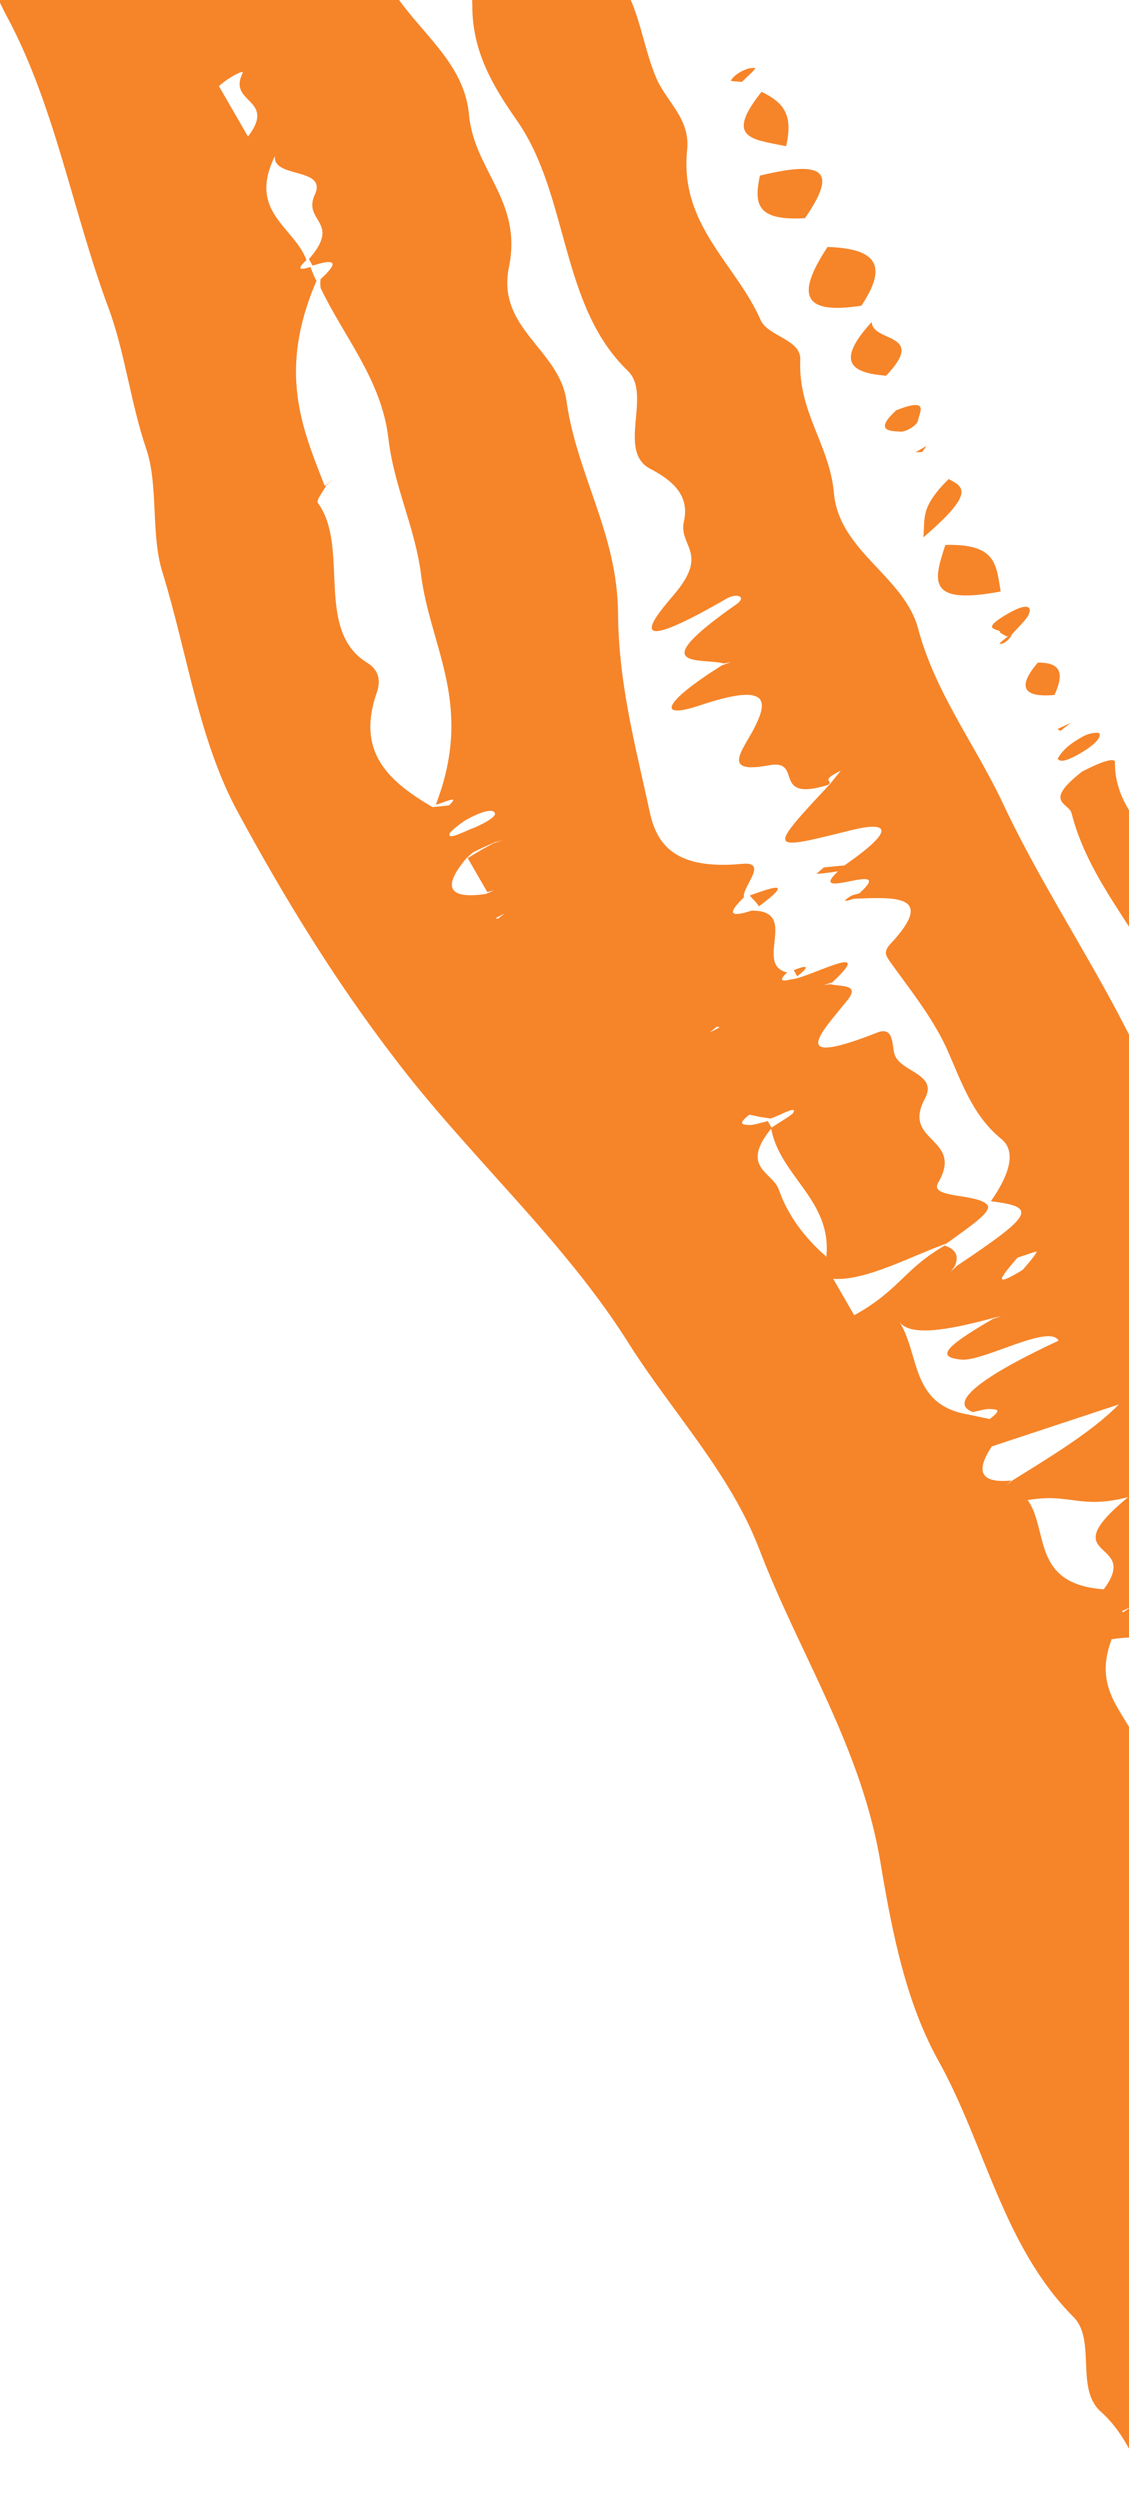 <svg width="320" height="708" viewBox="0 0 320 708" fill="none" xmlns="http://www.w3.org/2000/svg">
<g clip-path="url(#clip0_44_650)">
<path d="M562.631 911.201C576.212 911.571 565.8 926.82 590.749 920.832C598.052 909.363 593.359 905.093 596.272 897.116C599.274 889.292 576.622 894.434 601.372 875.56C601.969 875.147 598.305 875.072 596.339 875.044C585.616 875.282 592.642 866.71 601.1 857.242C605.852 851.967 611.613 847.957 620.349 844.76C634.603 839.542 621.382 847.996 618.304 851.347C608.382 862.138 614.303 864.194 621.418 865.423C626.36 866.265 640.83 858.527 646.926 851.722C653.831 843.904 657.097 837.503 654.814 834.031C646.748 822.471 644.918 807.243 630.615 799.352C623.746 795.655 628.244 785.599 626.209 779.179C625.707 777.827 629.176 773.224 626.85 774.019C596.678 783.502 613.922 764.651 612.962 757.2C611.742 746.887 598.498 743.723 601.278 730.691C603.846 718.74 591.798 713.79 591.504 702.669C591.227 695.918 576.127 705.458 562.878 713.381C574.465 713.191 554.279 729.84 562.465 731.478L564.641 730.906L562.077 731.77C552.152 733.874 542.436 735.857 529.651 747.96C527.531 749.594 531.285 749.343 525.617 752.067C526.813 750.761 527.978 749.404 529.174 748.098C539.156 736.929 542.162 728.146 561.476 713.848C583.983 688.195 586.65 673.038 574.584 664.198C563.44 655.99 560.472 642.65 559.533 628.481C558.824 616.642 560.028 602.81 547.083 599.199C531.548 594.962 544.383 576.193 535.231 569.024C525.781 561.821 522.061 551.037 519.415 539.701C516.827 528.947 509.196 521.036 505.951 510.593C504.831 506.724 498.786 506.382 494.89 504.458C490.221 502.159 481.549 503.539 461.322 514.328C476.81 504.496 493.22 495.295 488.496 491.454C476.107 481.09 476.25 463.49 463.444 453.368C457.352 448.605 448.596 458.04 439.729 464.87L437.907 466.537L439.014 465.077C438.959 463.535 438.695 462.114 438.67 460.623C446.4 455.682 459.465 449.37 456.554 446.74C454.683 444.946 443.909 451.851 436.75 455.368C435.829 454.737 427.182 457.608 436.611 452.233C446.487 446.668 450.456 443.897 447.334 442.347L445.307 442.696L447.663 441.952C459.491 431.086 453.659 429.184 449.675 426.626C446.167 424.409 437.493 426.749 423.019 435.926L421.138 437.491L422.065 436.203C420.613 433.689 420.802 430.158 417.709 428.659C414.35 426.699 411.431 426.468 429.392 416.577C438.91 411.356 436.094 406.961 423.569 411.797C419.036 413.593 413.218 417.02 410.687 416.497C436.028 399.129 439.616 394.732 419.938 401.166C405.388 405.872 415.504 399.757 417.898 396.186C422.327 389.386 415.948 390.88 401.596 399.303L399.774 400.971L400.88 399.511C400.768 397.386 400.446 395.382 400.363 393.309C404.72 390.725 412.055 387.995 412.51 385.406C412.816 382.561 404.403 387.282 398.676 389.904C419.818 372.018 420.993 367.782 404.965 368.962C402.844 371.076 401.02 373.223 398.154 375.494C395.676 377.472 393.231 378.062 395.173 376.12C397.295 374.006 400.876 371.527 403.952 369.136C404.879 367.848 406.822 365.426 406.584 365.495C383.951 374.046 383.256 367.537 379.725 362.869L377.937 363.149L380.263 362.354C387.541 359.041 395.057 355.66 403.886 351.657C403.832 349.635 405.509 346.751 403.246 346.69C387.609 346.617 394.17 333.865 391.722 326.247C390.661 322.48 391.748 317.61 380.155 319.719C369.605 321.705 385.523 307.793 381.691 304.532C378.987 302.261 352.794 315.741 369.581 300.439C378.541 292.323 376.587 288.456 356.451 298.44C355.712 296.677 354.973 294.914 354.204 293.1C352.355 293.757 350.715 294.293 349.225 294.606C340.33 300.905 334.894 305.959 337.926 307.835C340.483 309.37 346.898 305.529 353.643 301.293C331.105 327.374 352.216 329.692 359.752 339.368C360.552 340.753 366.604 338.696 360.214 344.027C355.346 348.138 351.82 352.158 355.065 352.474C370.907 353.865 355.27 373.088 365.025 377.925C365.858 378.403 362.631 381.497 361.226 383.403C352.023 363.605 339.449 345.684 332.961 324.318C321.959 288.863 299.44 259.988 284.053 227.065C276.269 210.689 265.144 196.243 260.255 178.128C256.369 163.197 237.834 156.176 236.365 139.644C235.156 125.973 226.159 116.661 226.83 101.905C227.086 96.078 217.736 95.318 215.605 90.664C208.595 74.663 192.574 63.796 194.754 42.489C195.734 33.575 188.809 28.815 185.941 21.918C182.895 14.713 181.699 6.371 178.503 -0.611C169.067 -21.779 166.553 -47.356 124.233 -48.786C121.076 -48.948 118.875 -49.867 109.123 -46.016C94.91 -34.457 96.923 -30.488 101.8 -27.829C104.154 -28.093 107.999 -29.151 108.473 -28.329C114.306 -16.78 133.984 -13.567 133.878 1.684C133.838 14.639 139.825 24.526 146.349 33.897C161.356 55.066 158.55 86.382 177.943 105.018C184.862 111.698 174.836 127.613 184.173 132.692C190.507 135.945 195.498 140.248 193.867 147.553C192.207 154.807 201.197 156.39 191.093 168.314C186.281 173.966 174.026 187.952 205.982 169.502C208.906 167.814 211.822 169.005 208.628 171.191C181.853 189.933 198.902 186.18 205.182 187.892L207.178 187.492L204.644 188.407C187.872 198.912 186.011 203.887 198.384 199.753C218.689 192.957 217.628 198.838 213.524 206.682C210.169 212.93 204.609 219.218 217.931 216.727C227.974 214.829 218.226 227.368 234.773 222.262C236.415 220.767 232.035 221.38 238.299 218.242C237.343 219.479 236.177 220.836 235.22 222.073C217.141 241.406 217.708 240.941 241.584 235.025C250.616 232.822 255.229 234.059 239.32 245.091C237.443 245.217 235.357 245.463 233.51 245.64C232.763 246.276 231.27 247.549 231.509 247.48C233.385 247.354 235.442 247.056 237.498 246.759C227.939 255.767 254.576 243.057 243.585 252.961C242.66 253.289 241.617 253.412 241.02 253.825C238.782 255.255 239.199 255.493 241.972 254.508C253.44 254.113 265.685 253.134 252.238 267.466C250.026 269.906 251.571 271.135 252.312 272.418C257.888 280.147 263.882 287.634 267.996 296.207C272.227 305.465 275.264 315.549 283.702 322.446C287.773 325.638 286.801 331.673 280.848 340.173C294.038 341.795 293.019 343.889 271.321 358.401L269.499 360.069L270.605 358.609C272.045 355.314 270.531 353.657 267.764 352.722C256.276 359.355 254.798 365.477 242.118 372.456L236.162 362.141C245.215 362.867 258.551 355.578 268.272 352.155C274.123 347.819 281.882 342.929 279.684 341.051C276.506 337.959 263.396 339.37 265.882 334.992C273.427 322.014 255.432 323.646 262.142 311.15C265.916 304.181 255.582 303.647 253.661 298.872C252.685 296.699 253.746 290.338 248.557 292.445C222.673 302.599 232.891 292.321 240.186 283.251C243.923 278.63 238.262 279.435 235.345 278.724L233.527 278.953L235.883 278.209C249.115 265.916 228.648 277.254 224.239 277.336C221.348 278.116 220.754 277.569 223.113 275.386C213.47 273.153 226.831 257.707 213.01 257.886C206.451 260.031 206.366 258.438 210.847 254.14C210.26 251.194 218.027 243.905 210.37 244.631C191.093 246.455 186.201 238.947 184.203 230.179C180.297 211.838 175.318 194.049 175.172 173.537C174.973 151.004 163.526 134.554 160.552 113.485C158.512 98.857 140.688 93.068 144.256 75.612C148.156 56.802 134.272 48.191 132.921 32.344C131.045 12.694 109.149 4.193 106.557 -15.249C106.065 -19.96 108.856 -26.703 100.397 -26.883C90.357 -25.944 90.999 -31.584 89.016 -35.502C75.424 -61.456 53.745 -82.605 33.11 -104.356C32.339 -105.211 33.805 -107.494 31.869 -107.471C24.661 -107.415 24.769 -113.499 5.526 -103.415C-7.72 -96.452 -26.096 -77.152 -23.726 -73.047C-20.586 -67.607 -17.415 -62.116 -12.813 -57.52C-3.517 -48.655 -3.679 -34.466 -4.378 -20.241C-4.915 -10.077 -1.752 -2.187 2.276 5.272C15.514 30.131 20.576 59.641 30.443 86.377C35.378 99.266 36.971 114.084 41.488 127.214C44.971 137.587 42.665 151.44 46.087 162.192C53.107 184.961 56.367 209.902 67.593 230.311C80.655 254.382 94.999 277.78 111.821 299.681C132.824 327.377 160.094 351.456 178.382 380.721C190.654 400.047 206.954 417.185 215.198 438.7C226.634 468.637 244.394 495.058 249.714 528.389C253.019 548.102 256.981 567.506 266.076 583.74C279.287 607.588 284.323 636.087 304.248 656.127C310.722 662.516 304.782 676.346 311.851 682.802C323.852 693.459 324.992 710.386 332.815 723.454C341.588 737.684 344.034 755.91 352.598 770.261C361.724 786.067 364.495 805.337 371.681 822.126C374.461 828.869 374.107 837.421 374.38 845.611C374.662 860.57 372.02 877.217 387.667 883.579C389.898 884.549 388.401 887.261 388.693 889.213C391.02 907.234 392.871 925.392 399.674 941.034C403.785 950.566 407.298 960.991 409.827 971.642C412.855 984.605 416.032 997.825 424.818 1007.74C426.51 1009.7 430.139 1011.17 436.637 1009.4C453.659 1004.63 462.263 1006.03 474.532 1007.02C492.622 983.849 464.707 986.144 480.673 966.046C490.546 961.441 492.151 962.773 494.084 963.709C493.337 964.346 492.77 964.81 492.023 965.446C492.8 964.861 493.576 964.276 494.561 963.571C532.502 945.839 535.577 943.448 532.121 934.085C531.235 931.586 529.961 929.379 529.493 926.639C529.256 926.228 532.212 923.632 533.883 922.667C537.434 920.617 543.192 917.566 542.59 919.419C539.428 930.824 557.504 912.451 561.827 911.255L562.631 911.201ZM502.149 946.326L501.669 947.424L500.299 947.462L502.179 946.377L502.149 946.326ZM70.263 38.618L62.056 24.403C64.774 21.875 69.308 19.6 68.799 20.646C64.364 29.365 78.546 27.883 70.293 38.669L70.263 38.618ZM127.021 228.091C125.472 228.301 123.893 228.46 122.552 228.55C110.689 221.509 100.706 213.383 106.835 196.022C108.158 192.042 106.886 189.356 103.912 187.583C89.078 178.289 99.247 154.901 90.081 142.403C89.577 141.53 91.759 139.039 92.479 137.392C93.255 136.807 94.002 136.17 94.569 135.706C93.793 136.291 93.017 136.876 92.032 137.581C85.648 121.219 78.638 105.218 89.707 79.531C88.996 78.3 88.494 76.947 87.992 75.595C84.473 76.737 84.327 76 86.866 73.645C83.32 64.128 70.108 60.056 77.931 44.181C77.166 50.575 92.814 47.289 89.246 55.096C85.648 62.853 96.966 62.681 87.552 73.386L88.085 74.31L88.618 75.233C95.416 73.019 95.948 74.423 90.84 79.082C90.778 79.939 90.746 80.847 90.892 81.584C97.551 95.53 108.059 107.459 110.064 123.955C111.63 137.762 117.582 149.036 119.328 162.671C122.004 183.706 134.436 199.451 123.537 227.845C125.116 227.686 130.874 224.635 127.289 228.073L127.021 228.091ZM134.299 234.426C132.003 235.273 126.693 238.134 127.444 236.058C127.624 235.406 131.058 232.671 132.788 231.809C137.055 229.551 139.826 229.046 140.239 230.244C140.714 231.065 138.326 232.718 134.091 234.547L134.299 234.426ZM140.083 252.162L137.608 253.18C127.566 254.599 125.013 251.625 132.098 243.155C132.845 242.519 133.682 241.557 134.338 241.246C136.277 240.264 138.276 239.384 140.274 238.504L142.45 237.932L139.886 238.796C137.32 240.141 134.814 241.588 132.575 243.017C134.412 246.199 136.249 249.38 138.116 252.613L140.083 252.162ZM141.101 260.196L140.446 260.026L143.012 258.682L141.101 260.196ZM203.973 290.952L201.169 292.366L203.259 290.68L203.973 290.952ZM218.72 319.388C218.364 318.772 217.979 318.105 217.623 317.489C215.895 317.871 213.569 318.666 212.408 318.584C210.949 318.469 208.565 318.682 212.387 315.654C213.339 315.857 214.292 316.06 215.244 316.262C216.197 316.465 217.358 316.547 218.311 316.75C220.516 316.229 226.067 312.819 224.869 315.085C224.449 315.806 220.899 317.856 218.481 319.457L218.72 319.388ZM234.216 355.875C228.037 350.479 223.35 344.29 220.751 336.895C218.92 331.794 209.631 330.657 218.57 319.611C221.12 333.192 235.843 339.882 234.216 355.875ZM289.843 359.613C285.546 362.299 283.459 363.025 284.088 361.704C284.868 360.159 286.75 358.114 288.394 356.138C290.302 355.584 293.941 354.168 293.85 354.494C293.071 356.038 291.159 358.032 290.023 359.441L289.843 359.613ZM280.54 401.864C279.588 401.662 278.635 401.459 277.683 401.256C276.73 401.053 275.778 400.851 274.825 400.648C257.677 397.958 260.909 383.297 254.712 374.011C257.349 378.578 268.077 376.901 281.79 373.158L283.787 372.757L281.431 373.501C265.975 382.425 266.267 384.378 272.49 385.027C278.684 385.625 297.482 374.772 300.028 379.665C281.147 388.445 267.688 396.968 275.781 399.891C277.51 399.509 279.656 398.885 280.579 399.037C282.038 399.152 284.63 398.819 280.332 401.985L280.54 401.864ZM284.89 420.975L286.683 419.256C277.715 420.123 276.504 416.58 281.113 409.608C293.039 405.665 304.965 401.722 317.13 397.709C309.779 405.237 298.231 412.246 286.951 419.238L284.682 421.096L284.89 420.975ZM369.469 317.61L369.74 316.632L371.319 316.473L369.439 317.558L369.469 317.61ZM350.582 533.308C357.908 533.458 349.659 542.805 365.048 536.178L366.662 534.63L365.764 535.97C361.996 541.019 357.124 546.569 354.906 550.928C351.821 556.678 357.691 555.752 371.744 547.776L373.566 546.108L372.43 547.516C367.471 552.432 365.79 556.756 352.753 563.599C345.087 557.556 343.835 548.152 350.79 533.188L350.582 533.308ZM350.334 526.609C352.541 525.608 354.628 524.882 356.686 524.105C355.133 525.275 353.699 526.65 352.208 527.443C350.269 528.426 348.152 529.1 346.303 529.757C345.918 529.09 347.232 527.989 350.334 526.609ZM315.139 464.203C330.784 461.877 332.939 468.022 328.562 477.323C322.326 490.64 326.534 497.927 336.559 501.786C342.956 504.183 332.791 516.483 348.886 513.007C349.87 512.781 344.313 518.111 338.785 523.971C332.919 513.81 325.913 506.017 323.085 495.812C320.168 485.454 309.225 479.524 315.11 464.152L315.139 464.203ZM318.053 456.226L320.469 455.105L318.29 456.637L318.023 456.175L318.053 456.226ZM291.283 424.811C303.441 422.718 305.929 427.509 319.76 423.971C297.663 442.134 323.715 435.646 312.83 450.073C292.193 448.576 297.333 433.361 291.283 424.811ZM362.052 385.8C359.041 386.854 358.356 386.634 361.163 384.26C361.46 384.773 361.756 385.287 362.052 385.8ZM380.425 416.658C367.189 410.614 356.489 403.176 362.886 385.797C365.836 385.6 370.874 384.196 371.287 385.395C374.89 395.494 377.449 406.196 380.425 416.658ZM436.494 461.195C430.825 464.4 425.605 466.935 421.373 467.804C425.522 464.861 429.462 462.039 433.582 459.045C434.533 459.727 435.513 460.461 436.255 461.264L436.494 461.195ZM440.868 491.924C438.721 492.548 437.172 492.758 435.205 493.209C437.711 491.762 440.367 490.092 442.874 488.645C446.633 486.474 450.393 484.304 454.152 482.133C454.269 482.818 455.102 483.296 454.086 484.43C450.679 488.176 445.667 490.59 440.898 491.975L440.868 491.924ZM461.127 500.002C457.994 501.811 456.295 502.245 456.477 501.113C456.359 500.908 458.09 499.566 459.105 498.912C462.238 497.103 463.937 496.669 463.755 497.801C463.873 498.006 462.083 499.245 461.336 499.882L461.127 500.002ZM442.042 526.758C436.172 527.685 431.7 529.103 431.732 528.195C431.838 512.943 420.845 504.032 414.029 492.708C405.526 477.98 397.022 463.252 389.354 448.041C384.707 438.545 373.914 432.391 380.425 416.658C396.933 414.38 392.313 425.189 391.278 432.561C390.24 440.892 414.895 433.432 402.012 448.26C397.349 453.689 399.873 456.131 404.458 456.837C410.025 457.797 422.326 448.232 431.809 444.399C410.814 459.485 406.828 467.534 419.851 468.546C416.774 481.544 415.367 493.578 435.026 493.381C425.156 506.675 427.807 506.444 455.284 491.812L457.166 490.247L456.238 491.535C423.31 516.02 441.746 516.598 441.863 526.93L442.042 526.758ZM470.62 522.233C468.384 523.183 466.237 523.806 464.12 524.481C465.882 523.19 467.883 521.35 469.613 520.488C471.761 519.385 473.549 519.106 475.636 518.38C475.692 519.442 473.961 520.784 470.591 522.182L470.62 522.233ZM442.489 546.344C448.29 539.026 430.373 544.17 446.83 529.263C445.319 536.293 452.765 536.648 442.489 546.344ZM374.703 593.417C373.747 594.174 372.553 595 371.598 595.757L364.635 583.697C366.724 582.492 368.813 581.286 370.692 580.2C372.109 584.583 373.316 589.086 374.703 593.417ZM394.727 580.83L396.607 579.744L396.097 580.791L394.936 580.709L394.727 580.83ZM454.771 562.311C446.941 561.29 449.038 557.205 450.3 553.603C450.811 552.076 450.845 550.688 452.281 548.833C458.41 541.12 475.685 531.489 483.907 531.258C486.647 531.181 487.324 533.801 480.673 536.751C448.819 551.037 460.876 553.108 454.533 562.381L454.771 562.311ZM381.855 611.594C377.297 611.899 376.678 609.862 378.538 605.367C382.202 605.441 384.853 605.21 386.52 605.685C388.484 606.193 389.613 607.184 381.885 611.645L381.855 611.594ZM488.346 550.523C488.346 550.523 486.198 551.626 485.124 552.177C484.976 551.921 484.739 551.51 485.276 550.995C487.636 548.811 489.575 547.828 490.258 548.529C490.376 548.734 489.331 549.817 488.346 550.523ZM456.763 573.478C456.763 573.478 453.514 574.122 453.188 573.558C452.328 572.549 451.08 571.354 456.989 567.6C461.257 564.862 462.714 565.458 463.457 566.261C463.541 567.854 462.76 569.879 456.763 573.478ZM453.66 721.493L452.285 722.97L450.434 724.587L451.57 723.178L453.69 721.544L453.66 721.493ZM504.238 691.402C507.894 693.876 516.809 690.987 510.827 698.956C503.32 699.459 501.15 698.112 504.238 691.402ZM435.649 708.627L434.066 710.225L432.244 711.893L433.35 710.433L435.649 708.627ZM425.897 683.535L428.431 682.619C431.711 681.546 432.066 682.162 429.498 684.466C430.21 685.218 431.967 685.367 431.576 686.619C431.276 687.545 427.189 689.631 426.804 688.964C426.329 688.143 427.765 686.288 428.335 684.864C428.874 683.868 428.608 683.407 427.476 683.376L425.867 683.483L425.897 683.535ZM401.18 662.43C413.168 657.629 409.579 662.507 408.228 665.955L410.613 665.263L407.899 666.351C401.85 667.449 397.441 667.53 401.389 662.309L401.18 662.43ZM409.078 651.027L411.732 649.837L409.583 651.42L409.287 650.907L409.078 651.027ZM478.407 576.72C470.408 582.159 461.515 587.498 457.556 586.911C454.817 586.508 461.863 580.866 467.267 576.719C470.342 574.328 474.46 571.814 478.072 569.386C478.996 569.058 480.188 568.712 480.994 568.178C483.233 566.749 482.996 566.338 480.402 567.152C481.221 562.3 489.427 557.219 500.762 551.77C500.659 556.414 495.068 563.131 490.582 569.348L492.967 568.656L490.432 569.572C486.464 571.863 482.197 574.121 478.824 576.478L478.407 576.72ZM394.005 632.155C392.665 631.765 391.088 631.444 390.375 630.692C390.02 630.076 390.291 629.099 390.353 628.242C395.335 625.776 393.421 628.25 395.357 628.227C394.936 629.427 394.575 630.731 394.005 632.155ZM504.637 580.187C501.356 581.739 498.854 581.747 497.364 582.06C494.208 581.418 497.552 579.009 502.027 576.631C506.681 574.08 509.273 573.747 510.075 574.653C510.667 575.679 509.857 577.652 504.637 580.187ZM474.416 625.279C478.821 616.509 473.53 613.132 472.057 607.687C470.851 602.704 461.859 601.6 472.412 589.007C482.599 588.805 479.098 594.316 477.356 599.017C475.343 604.695 476.254 608.685 497.142 596.146C506.452 590.566 509.582 589.717 508.052 593.337C506.522 596.958 510.841 596.722 516.564 595.539L518.381 595.311L515.996 596.003C496.69 604.368 485.446 612.547 482.264 620.542C482.264 620.542 478.355 622.936 474.625 625.158L474.416 625.279ZM511.002 612.435C507.426 612.994 504.534 613.774 502.837 613.728C499.889 613.446 502.877 610.421 508.129 606.977C512.367 604.188 516.183 603.08 515.761 604.761C515.369 606.493 513.067 609.259 511.002 612.435ZM484.251 633.148C482.731 633.41 479.899 634.293 480.109 633.692C480.65 632.217 481.73 629.746 484.147 628.145C490.146 624.065 488.32 627.173 488.676 627.788C489.209 628.712 489.145 630.049 484.281 633.2L484.251 633.148ZM517.772 619.338C516.102 619.822 513.389 620.91 512.704 620.69C511.811 620.589 512.709 619.25 512.8 618.444C514.5 618.011 515.99 617.698 517.689 617.264C517.776 617.898 517.864 618.532 517.951 619.166L517.772 619.338ZM550.343 692.153C540.401 700.014 531.696 702.303 528.003 702.177C522.822 701.884 534.404 693.486 537.694 689.055C527.884 682.676 518.91 675.815 529.12 658.288C527.869 658.531 526.288 659.17 524.558 660.032C521.49 660.025 520.035 658.47 511.441 663.842C509.799 664.858 507.44 667.042 507.498 667.624C507.459 670.452 515.037 666.213 520.794 663.642C513.509 669.354 506.433 674.945 493.565 684.974C501.55 674.205 497.328 671.716 496.03 667.539C495.441 665.553 490.438 665.088 501.033 658.356C525.445 642.756 510.725 644.755 512.2 639.592C512.683 637.534 506.867 640.003 500.422 643.792C495.409 646.686 494.534 650.476 488.871 651.761C485.175 652.595 487.598 649.075 491.749 645.652C501.484 637.431 512.528 629.549 528.812 622.543C525.566 632.354 524.467 641.063 527.394 648.063C517.043 653.286 508.307 656.003 503.224 662.633C507.417 664.591 539.11 644.72 529.897 657.703C544.163 657.814 543.093 667.053 543.157 675.364C543.293 679.459 544.506 682.043 554.015 679.701C557.115 678.8 557.471 679.416 555.141 681.651C550.688 686.48 546.235 691.308 550.731 691.86L552.579 691.683L550.403 692.255L550.343 692.153ZM524.196 720.181L522.344 721.798L523.689 720.269C524.705 719.135 525.065 718.311 525.186 717.557C527.635 715.527 530.084 713.497 532.741 711.347C527.137 712.735 524.686 715.724 521.759 718.372C513.921 719.75 510.139 719.47 527.324 710.164C538.989 703.84 546.171 702.773 554.967 699.679C555.776 698.185 556.584 696.692 557.393 695.199C559.242 694.542 561.12 693.936 562.969 693.28C560.55 695.36 558.31 697.269 555.891 699.35C549.731 707.492 535.208 713.208 524.375 720.01L524.196 720.181ZM543.2 719.815L544.157 718.578L546.247 716.893L545.111 718.301L543.2 719.815ZM455.739 772.364C451.148 773.577 456.878 769.995 457.328 768.846C459.209 767.281 460.852 765.785 462.733 764.22C466.248 764.038 458.762 767.471 458.55 768.551C457.623 769.839 456.666 771.075 455.739 772.364ZM535.424 769.054C530.926 769.462 532.398 765.259 531.183 763.155C536.009 762.832 539.492 763.558 547.543 760.62C552.024 756.323 556.714 751.904 561.195 747.607C560.839 746.991 560.454 746.324 560.098 745.708C562.605 744.261 565.111 742.814 567.588 741.315C565.589 742.195 563.77 742.903 561.831 743.886C561.414 744.127 560.815 745.02 560.098 745.708C553.332 747.493 549.43 747.488 556.687 741.246C560.419 738.064 566.804 734.652 571.365 733.387C581.202 730.65 572.396 737.102 568.094 741.228C565.735 743.412 563.584 745.474 561.224 747.658C570.04 747.974 556.794 754.937 547.841 760.654C544.049 763.733 541.859 768.623 535.484 769.156L535.424 769.054ZM580.754 770.39C562.478 775.877 546.67 783.225 559.518 769.786C565.943 763.066 555.954 766.507 544.587 772.864C542.496 774.55 546.668 774.058 540.583 777.024C541.748 775.666 542.914 774.309 543.901 773.124C549.879 766.114 556.656 760.97 567.026 759.636C579.451 758.004 570.722 768.449 580.962 770.269L580.754 770.39ZM570.202 782.503C570.202 782.503 569.011 782.369 569.311 781.923C572.959 777.148 579.846 775.088 585.812 771.917L587.396 770.318L586.528 771.709C582.019 775.475 577.867 779.378 570.382 782.331L570.202 782.503ZM550.535 795.226L550.806 794.249L552.385 794.09L550.505 795.175L550.535 795.226ZM559.37 808.6C547.971 805.738 563.257 794.108 582.152 780.53C591.596 780.004 582.367 788.138 581.849 792.063C575.229 794.586 574.494 791.383 566.107 797.115C556.108 803.914 569.255 800.156 559.37 808.6ZM566.517 819.048L566.245 820.026L564.875 820.064L566.546 819.1L566.517 819.048ZM588.085 817.817L589.639 816.168C585.004 812.48 576.072 810.999 598.711 790.881C592.688 802.638 613.015 798.292 590.145 816.08L588.114 817.869L588.085 817.817ZM594.884 824.771C592.021 826.082 589.128 827.342 586.474 828.532C583.937 829.928 581.372 831.273 578.866 832.72C575.315 834.77 571.764 836.82 568.422 838.749C567.833 836.763 574.127 833.677 578.126 830.957C580.305 829.425 582.782 827.927 585.199 826.326L587.469 824.468L585.885 826.067L586.419 826.99L586.952 827.914C589.666 826.826 592.35 825.687 595.064 824.599L594.884 824.771ZM601 831.504C599.84 830.942 598.859 830.208 597.67 829.595L595.464 830.116L598.028 829.251C603.219 826.665 609.603 823.253 610.551 824.895C611.173 825.972 620.627 822.088 613.105 827.389C607.971 831.037 603.053 832.166 601.179 831.332L601 831.504ZM603.902 846.661C596.571 847.951 589.031 849.362 581.521 850.824C599.635 842.647 607.096 841.259 603.902 846.661Z" fill="#F68428"/>
<path d="M350.133 289.908L351.717 288.309L349.418 290.116C342.107 294.336 335.784 297.372 335.166 294.854C330.327 270.073 309.793 254.285 303.701 230.227C302.846 227.299 295.549 227.201 306.686 218.514C313.1 215.153 316.14 214.629 316.017 215.864C315.891 227.705 324.329 234.602 329.843 243.188C331.947 246.832 335.783 248.653 343.14 248.854C361.129 249.142 370.552 255.334 365.358 269.007C363.106 274.754 357.311 280.153 369.172 278.026C376.712 276.615 366.797 285.488 354.711 293.013C352.862 293.67 351.222 294.206 349.732 294.519C349.707 293.028 349.92 291.468 349.895 289.977L350.133 289.908Z" fill="#F68428"/>
<path d="M234.552 69.94C249.295 70.392 251.304 75.801 244.152 86.567C228.299 89.014 225.037 84.329 234.552 69.94Z" fill="#F68428"/>
<path d="M215.373 49.743C234.897 44.971 236.79 49.215 228.174 61.785C214.172 62.616 213.77 57.579 215.373 49.743Z" fill="#F68428"/>
<path d="M267.952 154.32C282.489 153.933 282.292 159.862 283.639 167.501C262.539 171.472 264.615 164.457 267.952 154.32Z" fill="#F68428"/>
<path d="M247.087 91.168C247.158 97.08 262.954 94.05 251.151 106.407C242.069 105.629 236.149 103.094 247.087 91.168Z" fill="#F68428"/>
<path d="M294.151 187.638C301.627 187.564 301.198 191.644 298.889 196.809C289.871 197.59 288.292 194.533 294.151 187.638Z" fill="#F68428"/>
<path d="M215.862 25.991C222.465 29.227 224.777 32.75 222.815 41.41C213.319 39.434 205.188 39.338 215.862 25.991Z" fill="#F68428"/>
<path d="M261.704 152.179C262.287 146.437 260.747 143.768 268.873 135.655C272.917 137.837 276.815 139.281 261.704 152.179Z" fill="#F68428"/>
<path d="M255.272 122.228C251.579 122.102 248.036 121.753 254.01 116.183C263.553 112.452 260.651 116.591 260.167 119.128C260.044 120.363 256.761 122.395 255.272 122.228Z" fill="#F68428"/>
<path d="M299.966 214.593C300.895 212.825 302.987 210.659 307.253 208.402C308.744 207.609 311.307 207.224 311.603 207.737C312.137 208.661 310.761 210.619 306.404 213.202C301.839 215.907 300.111 215.809 299.757 214.713L299.966 214.593Z" fill="#F68428"/>
<path d="M283.544 178.914C282.713 177.957 277.976 178.434 284.78 174.301C291.374 170.288 292.561 171.861 291.572 174.006C291.001 175.43 288.283 177.957 286.609 179.881L285.417 180.228C284.643 179.853 283.87 179.478 283.306 178.983L283.544 178.914Z" fill="#F68428"/>
<path d="M212.308 19.353C212.308 19.353 214.364 19.055 214.036 19.451C213.258 20.515 211.556 21.909 210.331 23.163C209.199 23.133 208.038 23.05 207.115 22.899C207.924 21.406 209.923 20.046 212.308 19.353Z" fill="#F68428"/>
<path d="M262.617 126.267L261.391 128.001L259.484 128.076L262.617 126.267Z" fill="#F68428"/>
<path d="M303.452 204.712L300.585 206.982L299.723 206.454L303.452 204.712Z" fill="#F68428"/>
<path d="M285.655 180.158L286.848 179.812C285.651 181.598 284.248 182.545 283.266 182.291C283.207 182.188 284.729 180.967 285.685 180.21L285.655 180.158Z" fill="#F68428"/>
<path d="M215.099 256.68C214.447 255.551 213.377 254.663 212.487 253.604C219.166 251.184 225.219 249.127 215.099 256.68Z" fill="#F68428"/>
<path d="M225.969 276.474C225.643 275.909 225.288 275.294 224.962 274.729C229.047 273.123 229.612 273.618 225.969 276.474Z" fill="#F68428"/>
</g>
<defs>
<clipPath id="clip0_44_650">
<rect width="1196.17" height="324.142" fill="white" transform="matrix(0.5 0.866 0.866 -0.5 -161 -6.929)"/>
</clipPath>
</defs>
</svg>
